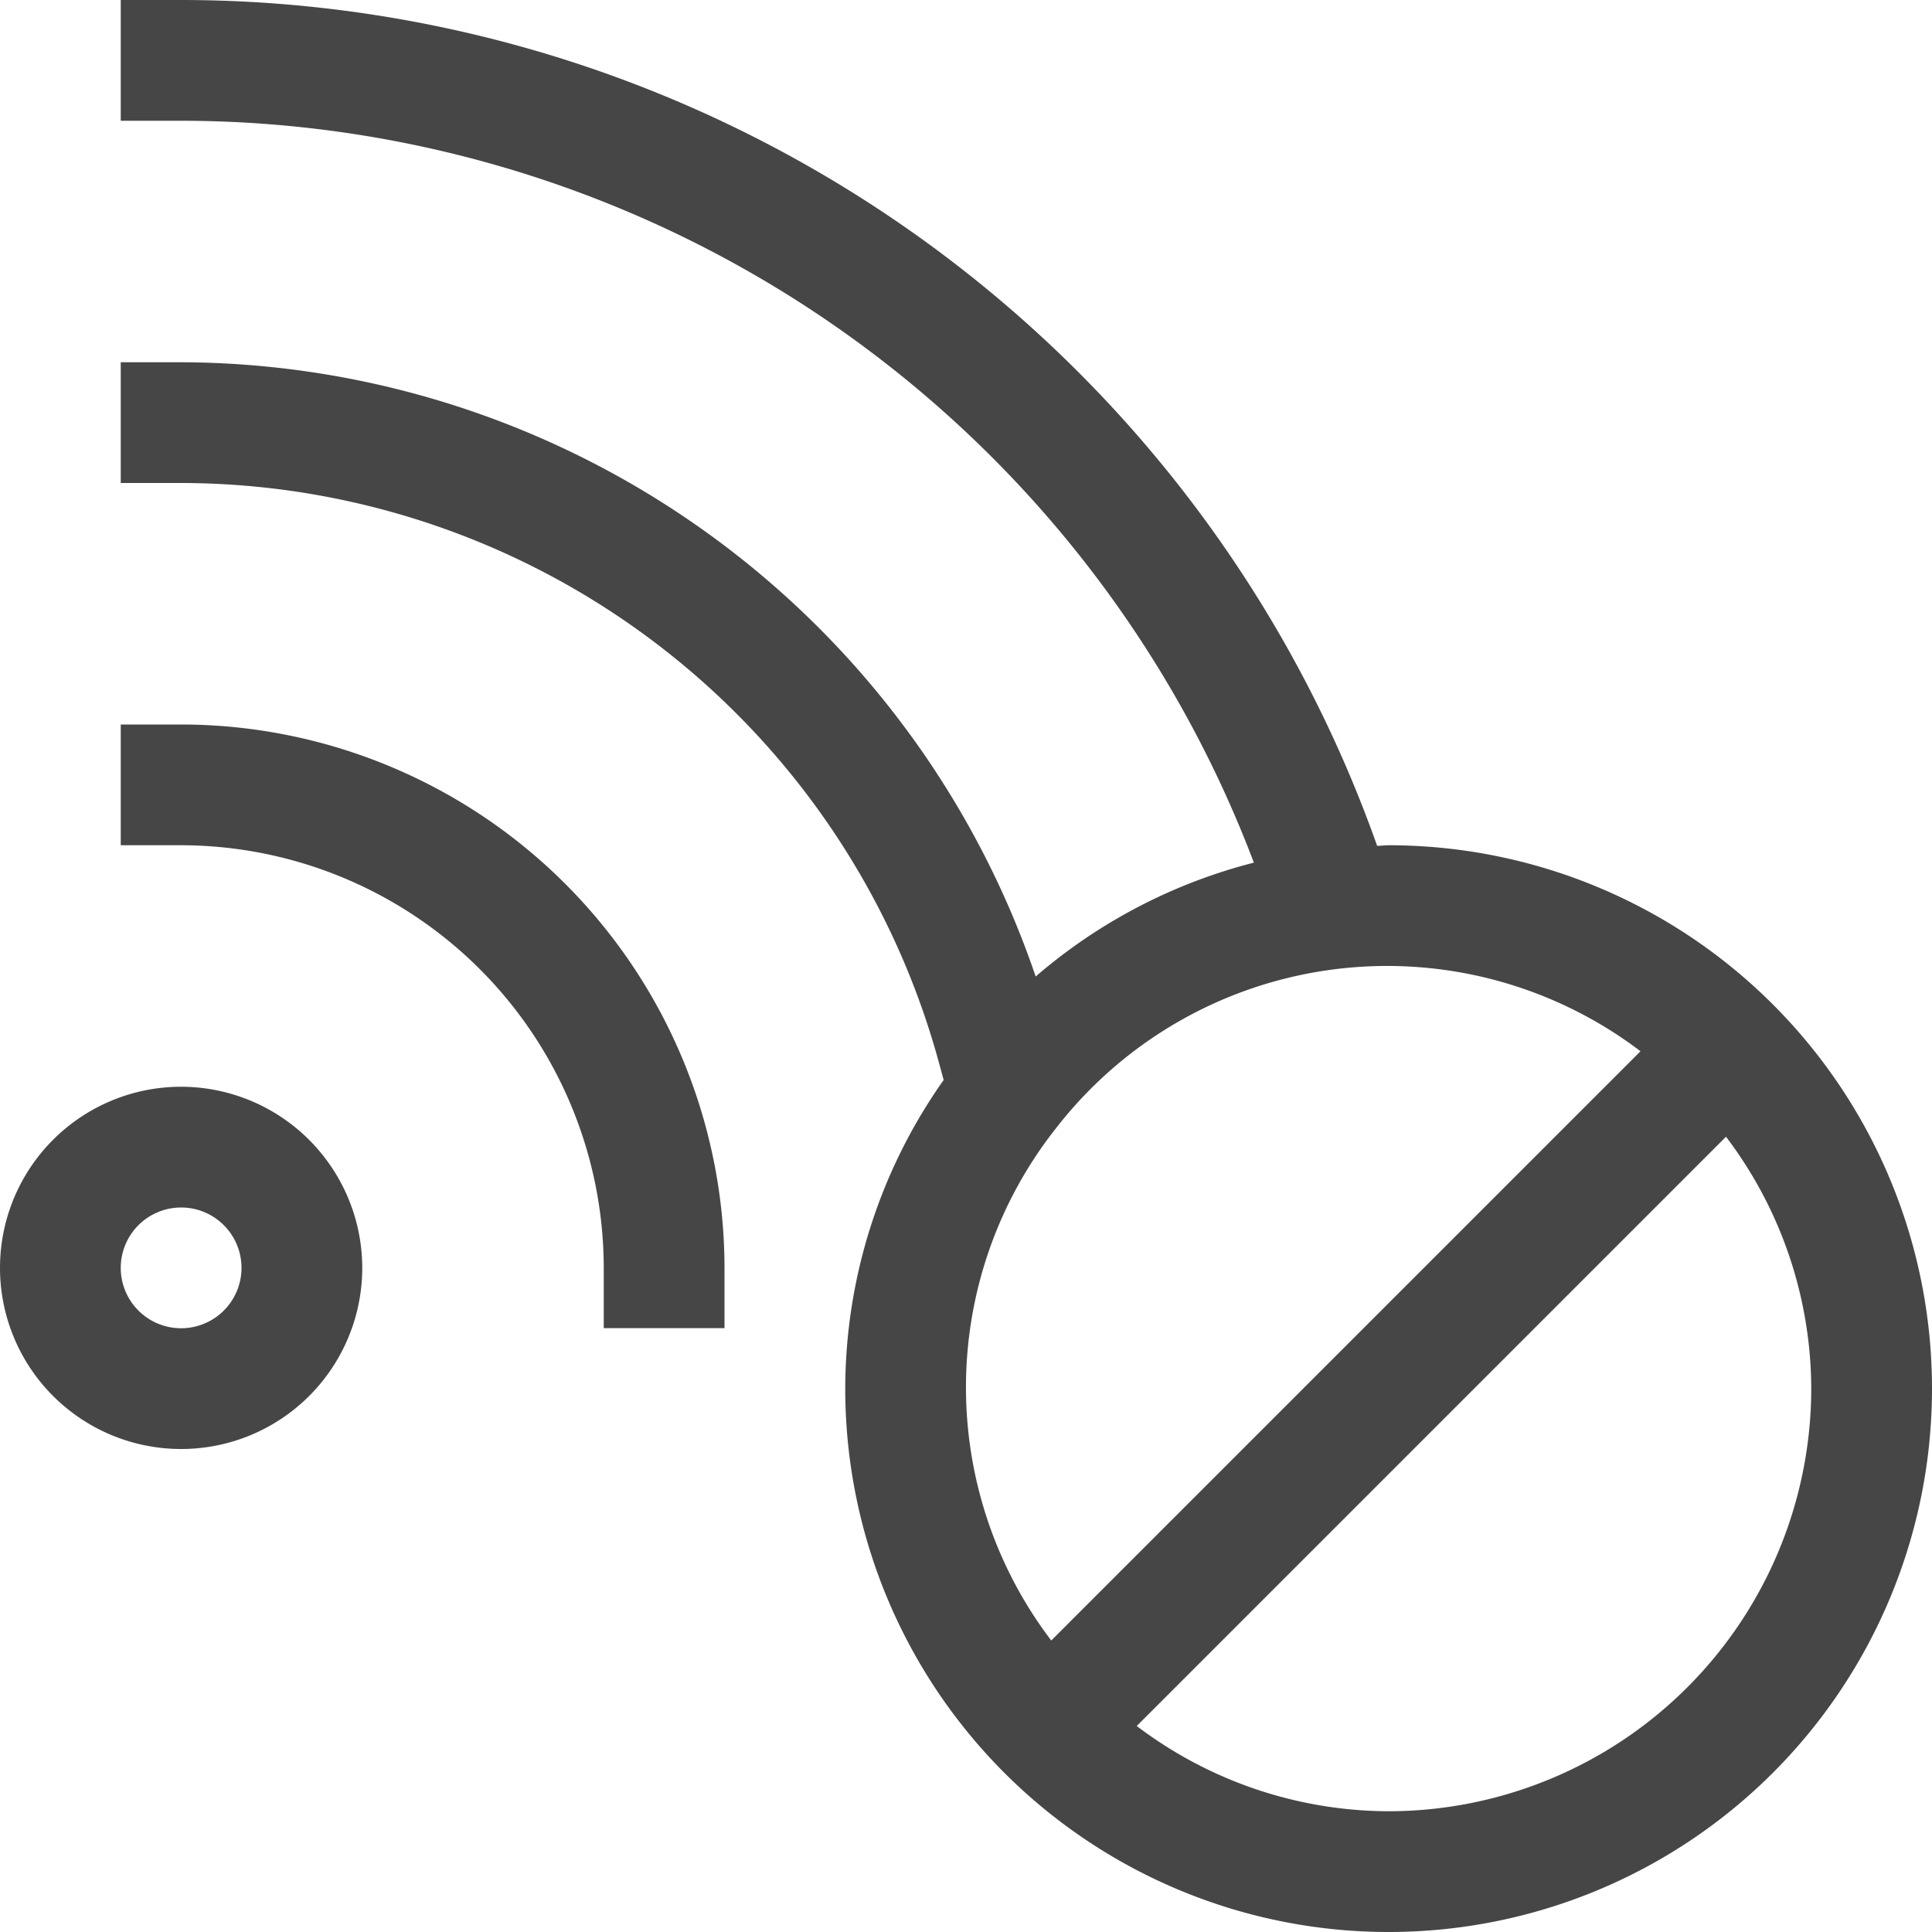 <svg id="Layer_1" data-name="Layer 1" xmlns="http://www.w3.org/2000/svg" viewBox="0 0 16 16">
    <path d="M11.5,7c-.032,0-.063.005-.095.005A10.514,10.514,0,0,0,1.5,0H1V1h.5a9.51,9.51,0,0,1,8.884,6.144,4.453,4.453,0,0,0-1.807.943A7.502,7.502,0,0,0,1.5,3H1V4h.5A6.514,6.514,0,0,1,7.77,8.779l.045.165A4.438,4.438,0,0,0,7,11.501,4.5,4.5,0,1,0,11.5,7ZM8.752,9.335a3.47,3.47,0,0,1,4.834-.629l-4.88,4.88A3.463,3.463,0,0,1,8.752,9.335ZM11.5,15a3.466,3.466,0,0,1-2.086-.706l4.88-4.88A3.467,3.467,0,0,1,15,11.501,3.504,3.504,0,0,1,11.5,15Z" class="aw-theme-iconOutline" fill="#464646"/>
    <path d="M1.5,9A1.5,1.5,0,1,0,3,10.5,1.502,1.502,0,0,0,1.5,9Zm0,2a.5.5,0,1,1,.5-.5A.5.5,0,0,1,1.5,11Z" class="aw-theme-iconOutline" fill="#464646"/>
    <path d="M1.5,6H1V7h.5A3.504,3.504,0,0,1,5,10.499v.5H6v-.5A4.504,4.504,0,0,0,1.5,6Z" class="aw-theme-iconOutline" fill="#464646"/>
</svg>

